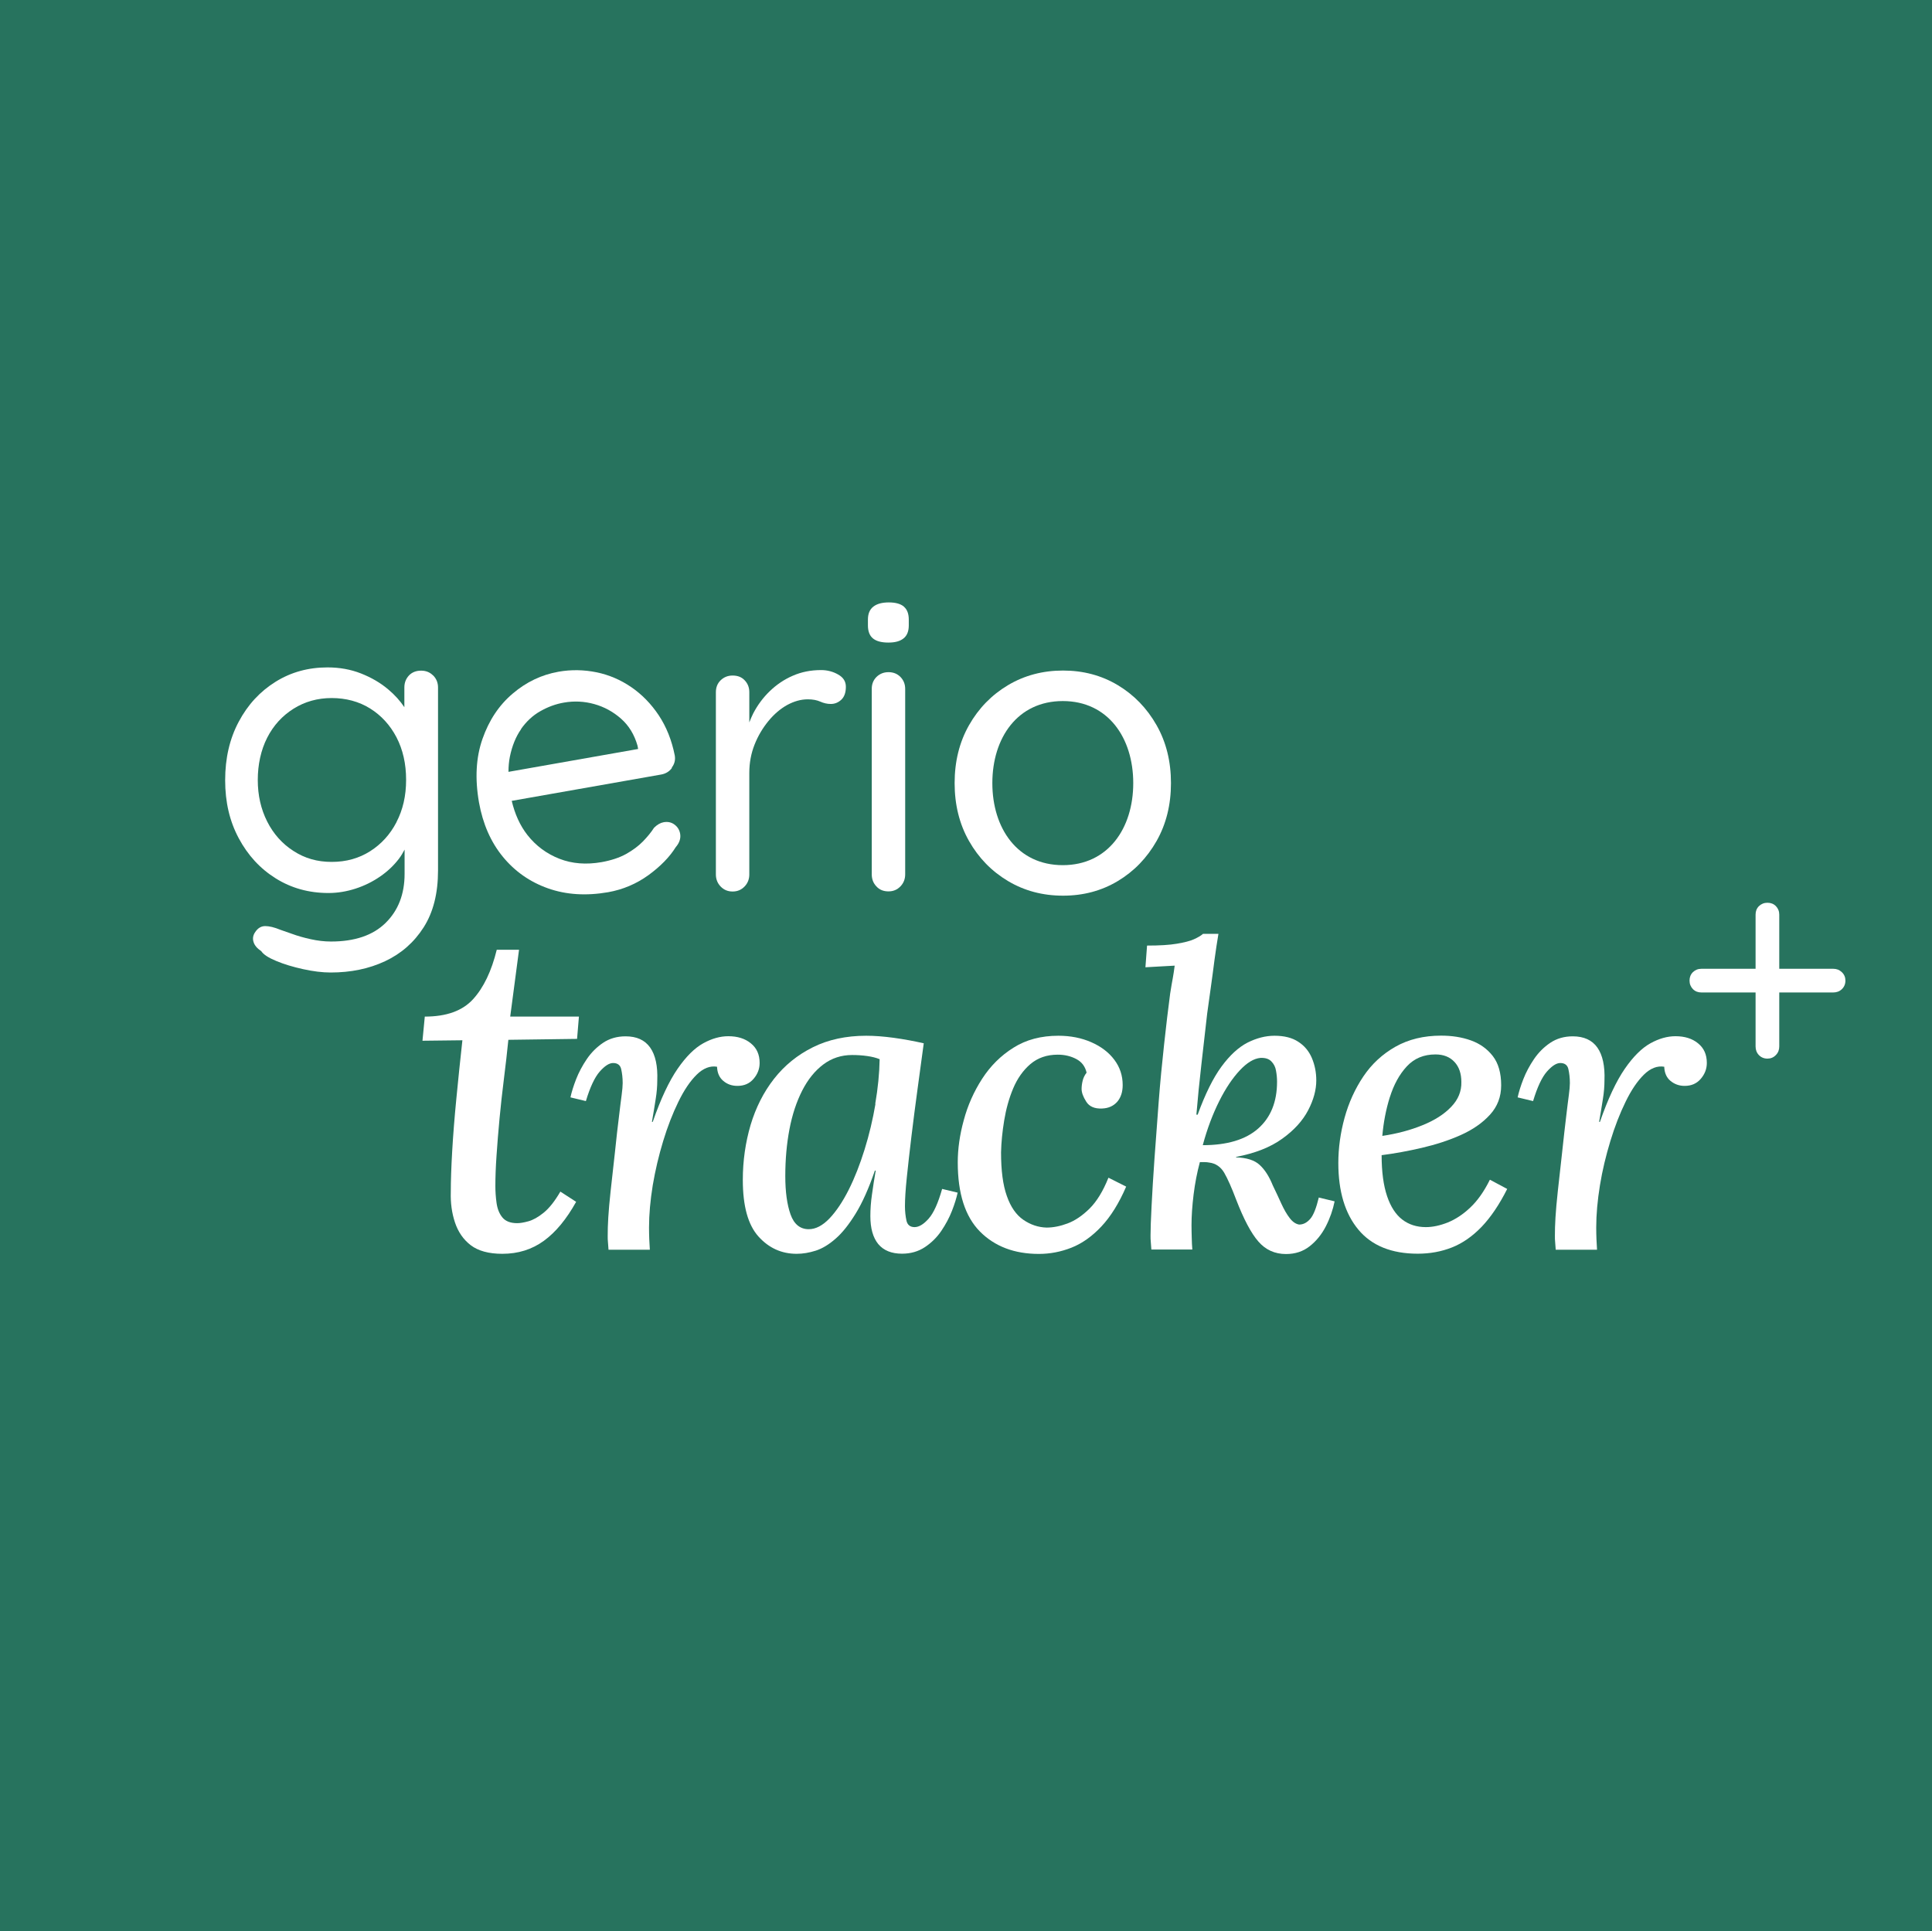<?xml version="1.0" encoding="UTF-8"?>
<svg id="Capa_2" data-name="Capa 2" xmlns="http://www.w3.org/2000/svg" viewBox="0 0 166.46 166.42">
  <defs>
    <style>
      .cls-1 {
        fill: #27735e;
      }

      .cls-1, .cls-2 {
        stroke-width: 0px;
      }

      .cls-2 {
        fill: #fff;
      }
    </style>
  </defs>
  <g id="Capa_1-2" data-name="Capa 1">
    <g>
      <rect class="cls-1" width="166.46" height="166.42"/>
      <g>
        <path class="cls-2" d="M77.88,52.27c-.29-.24-.72-.36-1.3-.36s-1.02.12-1.33.36c-.31.24-.47.61-.47,1.12v.5c0,.5.14.88.43,1.12.29.24.73.36,1.33.36s1.01-.12,1.31-.36c.3-.24.45-.61.45-1.12v-.5c0-.5-.14-.88-.43-1.12Z"/>
        <path class="cls-2" d="M158.69,83.77c-.21-.2-.45-.29-.74-.29h-4.65v-4.67c0-.29-.1-.53-.29-.73-.2-.2-.44-.29-.73-.29s-.53.1-.73.29c-.2.2-.29.44-.29.73v4.67h-4.67c-.29,0-.53.1-.73.29-.2.2-.29.44-.29.73s.1.53.29.73c.2.2.44.29.73.29h4.67v4.65c0,.29.09.54.28.74.19.2.44.31.74.31.29,0,.53-.1.73-.31.2-.2.29-.45.29-.74v-4.65h4.65c.29,0,.54-.09.74-.28.2-.19.31-.44.31-.74,0-.29-.1-.53-.31-.73Z"/>
        <path class="cls-2" d="M37.31,58.2c-.28-.28-.62-.41-1.03-.41-.43,0-.78.14-1.04.41-.26.28-.4.62-.4,1.03v1.71c-.36-.54-.82-1.06-1.42-1.56-.66-.55-1.43-1-2.32-1.35-.89-.35-1.85-.52-2.88-.52-1.66,0-3.15.41-4.48,1.24s-2.39,1.97-3.17,3.44c-.78,1.46-1.17,3.14-1.17,5.04s.39,3.54,1.17,5c.78,1.46,1.84,2.62,3.19,3.46,1.34.84,2.86,1.26,4.54,1.26.79,0,1.57-.13,2.34-.38.77-.25,1.47-.6,2.11-1.04.64-.44,1.18-.95,1.62-1.53.19-.25.35-.52.49-.79v2.09c0,1.75-.55,3.16-1.64,4.23-1.09,1.07-2.66,1.6-4.7,1.6-.58,0-1.16-.07-1.75-.2-.59-.13-1.12-.28-1.58-.45-.47-.17-.81-.29-1.03-.36-.53-.22-.97-.32-1.31-.32s-.63.17-.85.5c-.19.26-.25.55-.16.85.08.3.31.57.67.81.19.29.62.57,1.3.85.67.28,1.44.51,2.3.7.86.19,1.66.29,2.38.29,1.73,0,3.29-.32,4.68-.97,1.39-.65,2.5-1.62,3.33-2.92.83-1.3,1.24-2.93,1.24-4.9v-15.77c0-.41-.14-.75-.41-1.03ZM34.16,70.85c-.55,1.06-1.31,1.89-2.27,2.5-.96.61-2.06.92-3.31.92s-2.32-.31-3.29-.94c-.97-.62-1.73-1.47-2.27-2.54s-.81-2.26-.81-3.58.27-2.58.81-3.64c.54-1.06,1.3-1.89,2.27-2.5s2.07-.92,3.29-.92,2.35.3,3.31.9c.96.6,1.72,1.43,2.27,2.48.55,1.06.83,2.28.83,3.67s-.28,2.58-.83,3.64Z"/>
        <path class="cls-2" d="M57.88,66.14c.24-.31.32-.65.26-1.03-.26-1.32-.72-2.47-1.38-3.47-.66-.99-1.45-1.8-2.37-2.43-.92-.63-1.92-1.06-3-1.28s-2.17-.24-3.26-.05c-1.47.26-2.79.89-3.96,1.89-1.18,1-2.04,2.3-2.6,3.9s-.66,3.42-.3,5.48c.33,1.84,1.01,3.4,2.05,4.67,1.04,1.27,2.34,2.18,3.9,2.73s3.28.66,5.18.33c1.28-.23,2.43-.72,3.47-1.47,1.04-.76,1.82-1.56,2.35-2.41.32-.37.45-.76.38-1.16-.06-.33-.22-.59-.49-.79-.27-.2-.58-.26-.93-.2-.28.05-.56.21-.83.48-.25.39-.57.78-.96,1.18-.39.4-.88.76-1.45,1.08-.58.32-1.28.55-2.11.7-1.32.23-2.53.14-3.63-.29-1.1-.43-2.02-1.11-2.76-2.05-.64-.82-1.08-1.8-1.35-2.94l12.88-2.27c.38-.07.69-.25.92-.56ZM44.89,62.82c.46-.65,1.01-1.17,1.67-1.54.65-.37,1.33-.62,2.04-.74.87-.15,1.74-.11,2.6.13.86.24,1.63.66,2.31,1.26.68.6,1.15,1.38,1.42,2.33l.05.28-11.17,1.97c0-.46.04-.9.12-1.3.19-.93.51-1.73.97-2.38Z"/>
        <path class="cls-2" d="M72.21,58.12c-.44-.25-.93-.38-1.46-.38-.89,0-1.7.16-2.45.49-.74.32-1.4.77-1.98,1.33-.58.56-1.05,1.2-1.42,1.91-.13.26-.24.52-.34.78v-2.6c0-.41-.13-.75-.4-1.03-.26-.28-.61-.41-1.04-.41-.41,0-.75.14-1.03.41s-.41.62-.41,1.03v15.7c0,.41.14.76.41,1.04.28.29.62.43,1.03.43s.75-.14,1.03-.43.41-.64.41-1.04v-8.75c0-.86.15-1.67.45-2.43.3-.76.7-1.43,1.19-2.03.49-.6,1.03-1.06,1.62-1.39.59-.32,1.18-.49,1.78-.49.43,0,.79.07,1.08.2s.59.2.9.2c.34,0,.64-.12.9-.36.26-.24.4-.61.4-1.12,0-.46-.22-.81-.67-1.06Z"/>
        <path class="cls-2" d="M76.55,57.92c-.41,0-.75.14-1.03.41-.28.28-.41.62-.41,1.03v15.98c0,.41.13.76.4,1.04.26.29.61.43,1.04.43.41,0,.75-.14,1.03-.43.28-.29.41-.64.41-1.04v-15.98c0-.41-.14-.75-.41-1.03-.28-.28-.62-.41-1.03-.41Z"/>
        <path class="cls-2" d="M43.04,96.38c.11-1.13.23-2.28.38-3.44.15-1.16.27-2.27.38-3.34l5.92-.08.16-1.92h-5.92l.76-5.76h-1.92c-.45,1.84-1.13,3.26-2.04,4.26-.91,1-2.29,1.5-4.16,1.5l-.2,2.08,3.44-.04c-.19,1.71-.36,3.38-.52,5.02-.16,1.64-.28,3.15-.36,4.54-.08,1.39-.12,2.56-.12,3.52-.03.93.09,1.81.36,2.62.27.81.72,1.47,1.36,1.96s1.55.74,2.72.74c1.36,0,2.55-.37,3.58-1.12,1.03-.75,1.95-1.87,2.78-3.36l-1.36-.88c-.48.83-.96,1.43-1.44,1.82-.48.39-.92.63-1.32.74-.4.11-.72.16-.96.16-.59,0-1.01-.17-1.28-.5-.27-.33-.43-.75-.5-1.26-.07-.51-.1-.99-.1-1.44,0-.75.03-1.62.1-2.62.07-1,.15-2.07.26-3.2Z"/>
        <path class="cls-2" d="M64.69,89.9c-.5-.41-1.15-.61-1.94-.61-.7,0-1.42.2-2.16.61-.74.41-1.48,1.14-2.21,2.2-.73,1.06-1.45,2.58-2.14,4.57h-.07c.12-.7.23-1.34.32-1.94.1-.6.14-1.14.14-1.62.05-1.25-.16-2.2-.61-2.84-.46-.65-1.16-.97-2.12-.97-.74,0-1.39.19-1.94.56-.55.37-1.02.84-1.4,1.4-.38.56-.69,1.14-.92,1.73-.23.59-.39,1.11-.49,1.57l1.33.32c.36-1.2.76-2.05,1.19-2.54.43-.49.82-.74,1.15-.74.38,0,.62.17.7.52.08.35.13.75.13,1.21,0,.24-.03.59-.09,1.04-.06.46-.14,1.07-.23,1.85-.1.78-.22,1.84-.36,3.19-.14,1.27-.26,2.35-.36,3.24-.1.89-.16,1.64-.2,2.25-.04.61-.05,1.15-.05,1.6,0,.19,0,.37.02.52.01.16.03.38.05.67h3.56c-.02-.31-.04-.62-.05-.92-.01-.3-.02-.63-.02-.99,0-1.13.11-2.34.32-3.64.22-1.3.52-2.57.9-3.82.38-1.25.82-2.38,1.31-3.38.49-1.01,1.02-1.79,1.58-2.34.56-.55,1.15-.78,1.75-.68.02.53.2.94.54,1.22.34.29.74.43,1.22.43.58,0,1.04-.2,1.39-.61.35-.41.52-.86.52-1.37,0-.72-.25-1.28-.76-1.69Z"/>
        <path class="cls-2" d="M81.17,102.46c-.34,1.2-.72,2.05-1.15,2.54-.43.49-.84.74-1.22.74s-.62-.19-.7-.56c-.08-.37-.13-.79-.13-1.24,0-.6.05-1.43.16-2.48s.24-2.24.4-3.55c.16-1.31.33-2.65.52-4.03.19-1.38.37-2.71.54-3.98-.84-.19-1.7-.35-2.57-.47-.88-.12-1.67-.18-2.39-.18-1.73,0-3.26.33-4.59.99-1.33.66-2.45,1.57-3.35,2.72s-1.57,2.48-2.02,3.98c-.44,1.5-.67,3.08-.67,4.73,0,2.26.45,3.88,1.35,4.88.9,1,2,1.49,3.29,1.49.53,0,1.07-.09,1.64-.27.56-.18,1.13-.52,1.71-1.03.58-.5,1.15-1.22,1.73-2.16.58-.94,1.13-2.17,1.66-3.71h.07c-.12.7-.23,1.38-.32,2.05-.1.67-.14,1.3-.14,1.87,0,1.06.23,1.86.68,2.41.46.55,1.14.83,2.05.83.74,0,1.4-.19,1.96-.56.56-.37,1.04-.84,1.42-1.4.38-.56.69-1.14.92-1.73.23-.59.39-1.11.49-1.57l-1.33-.32ZM75.43,95.12c-.23,1.34-.54,2.66-.94,3.94-.4,1.28-.85,2.44-1.37,3.47-.52,1.03-1.07,1.85-1.66,2.47-.59.61-1.18.92-1.78.92-.74,0-1.27-.43-1.57-1.28-.3-.85-.45-1.95-.45-3.29,0-1.44.12-2.79.36-4.05.24-1.26.61-2.37,1.1-3.33.49-.96,1.1-1.71,1.82-2.25.72-.54,1.55-.81,2.48-.81.46,0,.89.03,1.31.09.42.06.77.15,1.06.27-.02,1.22-.15,2.51-.38,3.85Z"/>
        <path class="cls-2" d="M95.5,101.49c-.46,1.15-1,2.03-1.62,2.65-.62.61-1.25,1.04-1.89,1.28-.64.24-1.24.36-1.82.36-.72-.02-1.39-.25-2-.67-.61-.42-1.09-1.1-1.42-2.05-.34-.95-.5-2.2-.5-3.76.02-.86.11-1.78.27-2.75.16-.97.41-1.89.77-2.75.36-.86.86-1.57,1.49-2.11.64-.54,1.42-.81,2.36-.81.6,0,1.13.13,1.6.38.47.25.76.64.88,1.17-.17.22-.28.45-.34.7-.06.25-.09.49-.09.7,0,.31.13.68.4,1.1.26.42.72.62,1.37.59.55-.02.98-.22,1.3-.58.31-.36.47-.84.47-1.44,0-.82-.24-1.54-.72-2.18-.48-.64-1.14-1.14-1.98-1.51-.84-.37-1.79-.56-2.84-.56-1.49,0-2.78.34-3.87,1.03-1.09.68-1.99,1.58-2.7,2.68-.71,1.1-1.24,2.29-1.58,3.56-.35,1.27-.52,2.48-.52,3.64,0,2.69.64,4.67,1.91,5.96,1.27,1.28,2.96,1.93,5.08,1.93.96,0,1.9-.18,2.81-.54s1.77-.97,2.57-1.82c.8-.85,1.52-2,2.14-3.44l-1.51-.76Z"/>
        <path class="cls-2" d="M113.63,103.18c-.22.91-.46,1.53-.74,1.85-.28.32-.59.49-.96.49-.29-.05-.56-.23-.81-.56-.25-.32-.49-.74-.72-1.24-.23-.5-.47-1.03-.74-1.58-.31-.77-.69-1.36-1.13-1.76-.44-.41-1.12-.62-2.03-.65v-.04c1.63-.31,2.96-.83,3.98-1.57,1.02-.73,1.76-1.55,2.23-2.45.47-.9.7-1.76.7-2.57,0-.7-.13-1.34-.38-1.93-.25-.59-.64-1.06-1.17-1.4-.53-.35-1.21-.52-2.05-.52-.77,0-1.54.2-2.32.59-.78.4-1.53,1.09-2.25,2.07-.72.98-1.4,2.36-2.05,4.14h-.11c.12-1.42.26-2.86.43-4.32.17-1.46.34-2.93.5-4.39.1-.7.2-1.44.31-2.23s.22-1.59.32-2.39c.11-.8.22-1.55.34-2.25h-1.33c-.19.17-.46.32-.79.47s-.82.27-1.46.38c-.64.11-1.49.16-2.57.16l-.14,1.87c.36-.02.77-.05,1.24-.07.47-.02.89-.05,1.28-.07-.05.38-.1.74-.16,1.06-.06.32-.14.77-.23,1.35-.17,1.27-.34,2.72-.52,4.36-.18,1.63-.34,3.29-.47,4.99-.13,1.69-.25,3.31-.36,4.86-.11,1.55-.19,2.9-.25,4.07-.06,1.16-.09,2.01-.09,2.54,0,.22,0,.4.02.56.01.16.03.38.05.67h3.53c-.03-.31-.04-.65-.05-1.01-.01-.36-.02-.72-.02-1.08,0-.79.06-1.67.18-2.65.12-.97.3-1.9.54-2.79h.41c.13,0,.27.01.41.04.55.07.98.37,1.28.88.3.52.64,1.29,1.03,2.32.65,1.68,1.28,2.88,1.91,3.6.62.72,1.42,1.08,2.38,1.08.79,0,1.47-.22,2.04-.67.56-.44,1.03-1.01,1.39-1.71.36-.7.61-1.42.76-2.16l-1.33-.32ZM103.63,98.68c.38-1.42.86-2.68,1.42-3.8.56-1.12,1.16-2,1.78-2.66.62-.66,1.21-1.01,1.76-1.06.41-.02.72.07.94.29.22.22.36.49.41.81.06.32.09.64.09.95,0,1.73-.54,3.07-1.62,4.03s-2.68,1.44-4.79,1.44Z"/>
        <path class="cls-2" d="M128.36,101.67c-.5,1.01-1.07,1.81-1.69,2.39-.62.59-1.27,1.01-1.93,1.28-.66.26-1.29.4-1.89.4-.79,0-1.47-.22-2.03-.65-.56-.43-1-1.1-1.31-2.02s-.47-2.09-.47-3.53c1.1-.14,2.26-.35,3.46-.63,1.2-.28,2.32-.64,3.35-1.1,1.03-.46,1.87-1.04,2.52-1.75.65-.71.97-1.55.97-2.54,0-1.06-.24-1.9-.72-2.52-.48-.62-1.11-1.07-1.89-1.35-.78-.28-1.64-.41-2.57-.41-1.49,0-2.8.32-3.92.95-1.13.64-2.05,1.49-2.77,2.56-.72,1.07-1.26,2.26-1.62,3.56-.36,1.31-.54,2.61-.54,3.91,0,2.45.58,4.36,1.73,5.74,1.15,1.38,2.86,2.07,5.11,2.07,1.06,0,2.04-.18,2.95-.54s1.76-.95,2.56-1.78c.79-.83,1.52-1.91,2.2-3.26l-1.48-.79ZM119.75,94.54c.34-1.08.82-1.96,1.46-2.65s1.46-1.03,2.47-1.03c.7,0,1.24.22,1.64.65.4.43.59,1.01.59,1.73.02.79-.27,1.51-.88,2.14-.61.64-1.43,1.16-2.47,1.58-1.03.42-2.18.73-3.46.92.1-1.15.31-2.27.65-3.35Z"/>
        <path class="cls-2" d="M146.3,89.9c-.5-.41-1.15-.61-1.94-.61-.7,0-1.42.2-2.16.61-.74.41-1.48,1.14-2.21,2.2-.73,1.06-1.45,2.58-2.14,4.57h-.07c.12-.7.23-1.34.32-1.94.1-.6.14-1.14.14-1.62.05-1.25-.16-2.2-.61-2.84s-1.16-.97-2.12-.97c-.74,0-1.39.19-1.94.56s-1.02.84-1.4,1.4c-.38.56-.69,1.14-.92,1.73-.23.59-.39,1.11-.49,1.57l1.33.32c.36-1.2.76-2.05,1.19-2.54.43-.49.82-.74,1.15-.74.38,0,.62.17.7.52.08.35.13.75.13,1.21,0,.24-.03.59-.09,1.04-.06.46-.14,1.07-.23,1.85s-.22,1.84-.36,3.19c-.14,1.27-.26,2.35-.36,3.24-.1.89-.16,1.64-.2,2.25s-.05,1.15-.05,1.6c0,.19,0,.37.02.52.01.16.03.38.05.67h3.56c-.02-.31-.04-.62-.05-.92-.01-.3-.02-.63-.02-.99,0-1.13.11-2.34.32-3.64s.52-2.57.9-3.82c.38-1.25.82-2.38,1.31-3.38.49-1.01,1.02-1.79,1.58-2.34.56-.55,1.15-.78,1.75-.68.02.53.2.94.54,1.22s.74.43,1.22.43c.58,0,1.04-.2,1.39-.61.35-.41.52-.86.52-1.37,0-.72-.25-1.28-.76-1.69Z"/>
        <path class="cls-2" d="M99.65,62.49c-.83-1.46-1.94-2.61-3.34-3.45-1.4-.84-2.98-1.26-4.72-1.26s-3.33.42-4.74,1.26c-1.41.84-2.53,1.99-3.36,3.45-.83,1.46-1.24,3.13-1.24,4.99s.41,3.53,1.24,4.99c.83,1.46,1.95,2.61,3.36,3.45,1.41.84,2.99,1.26,4.74,1.26s3.32-.42,4.72-1.26c1.4-.84,2.51-1.99,3.34-3.45.83-1.46,1.24-3.13,1.24-4.99s-.41-3.53-1.24-4.99ZM97.64,67.48c0,3.9-2.17,7.07-6.07,7.07s-6.07-3.17-6.07-7.07,2.17-7.07,6.07-7.07,6.07,3.17,6.07,7.07Z"/>
      </g>
    </g>
  </g>
</svg>